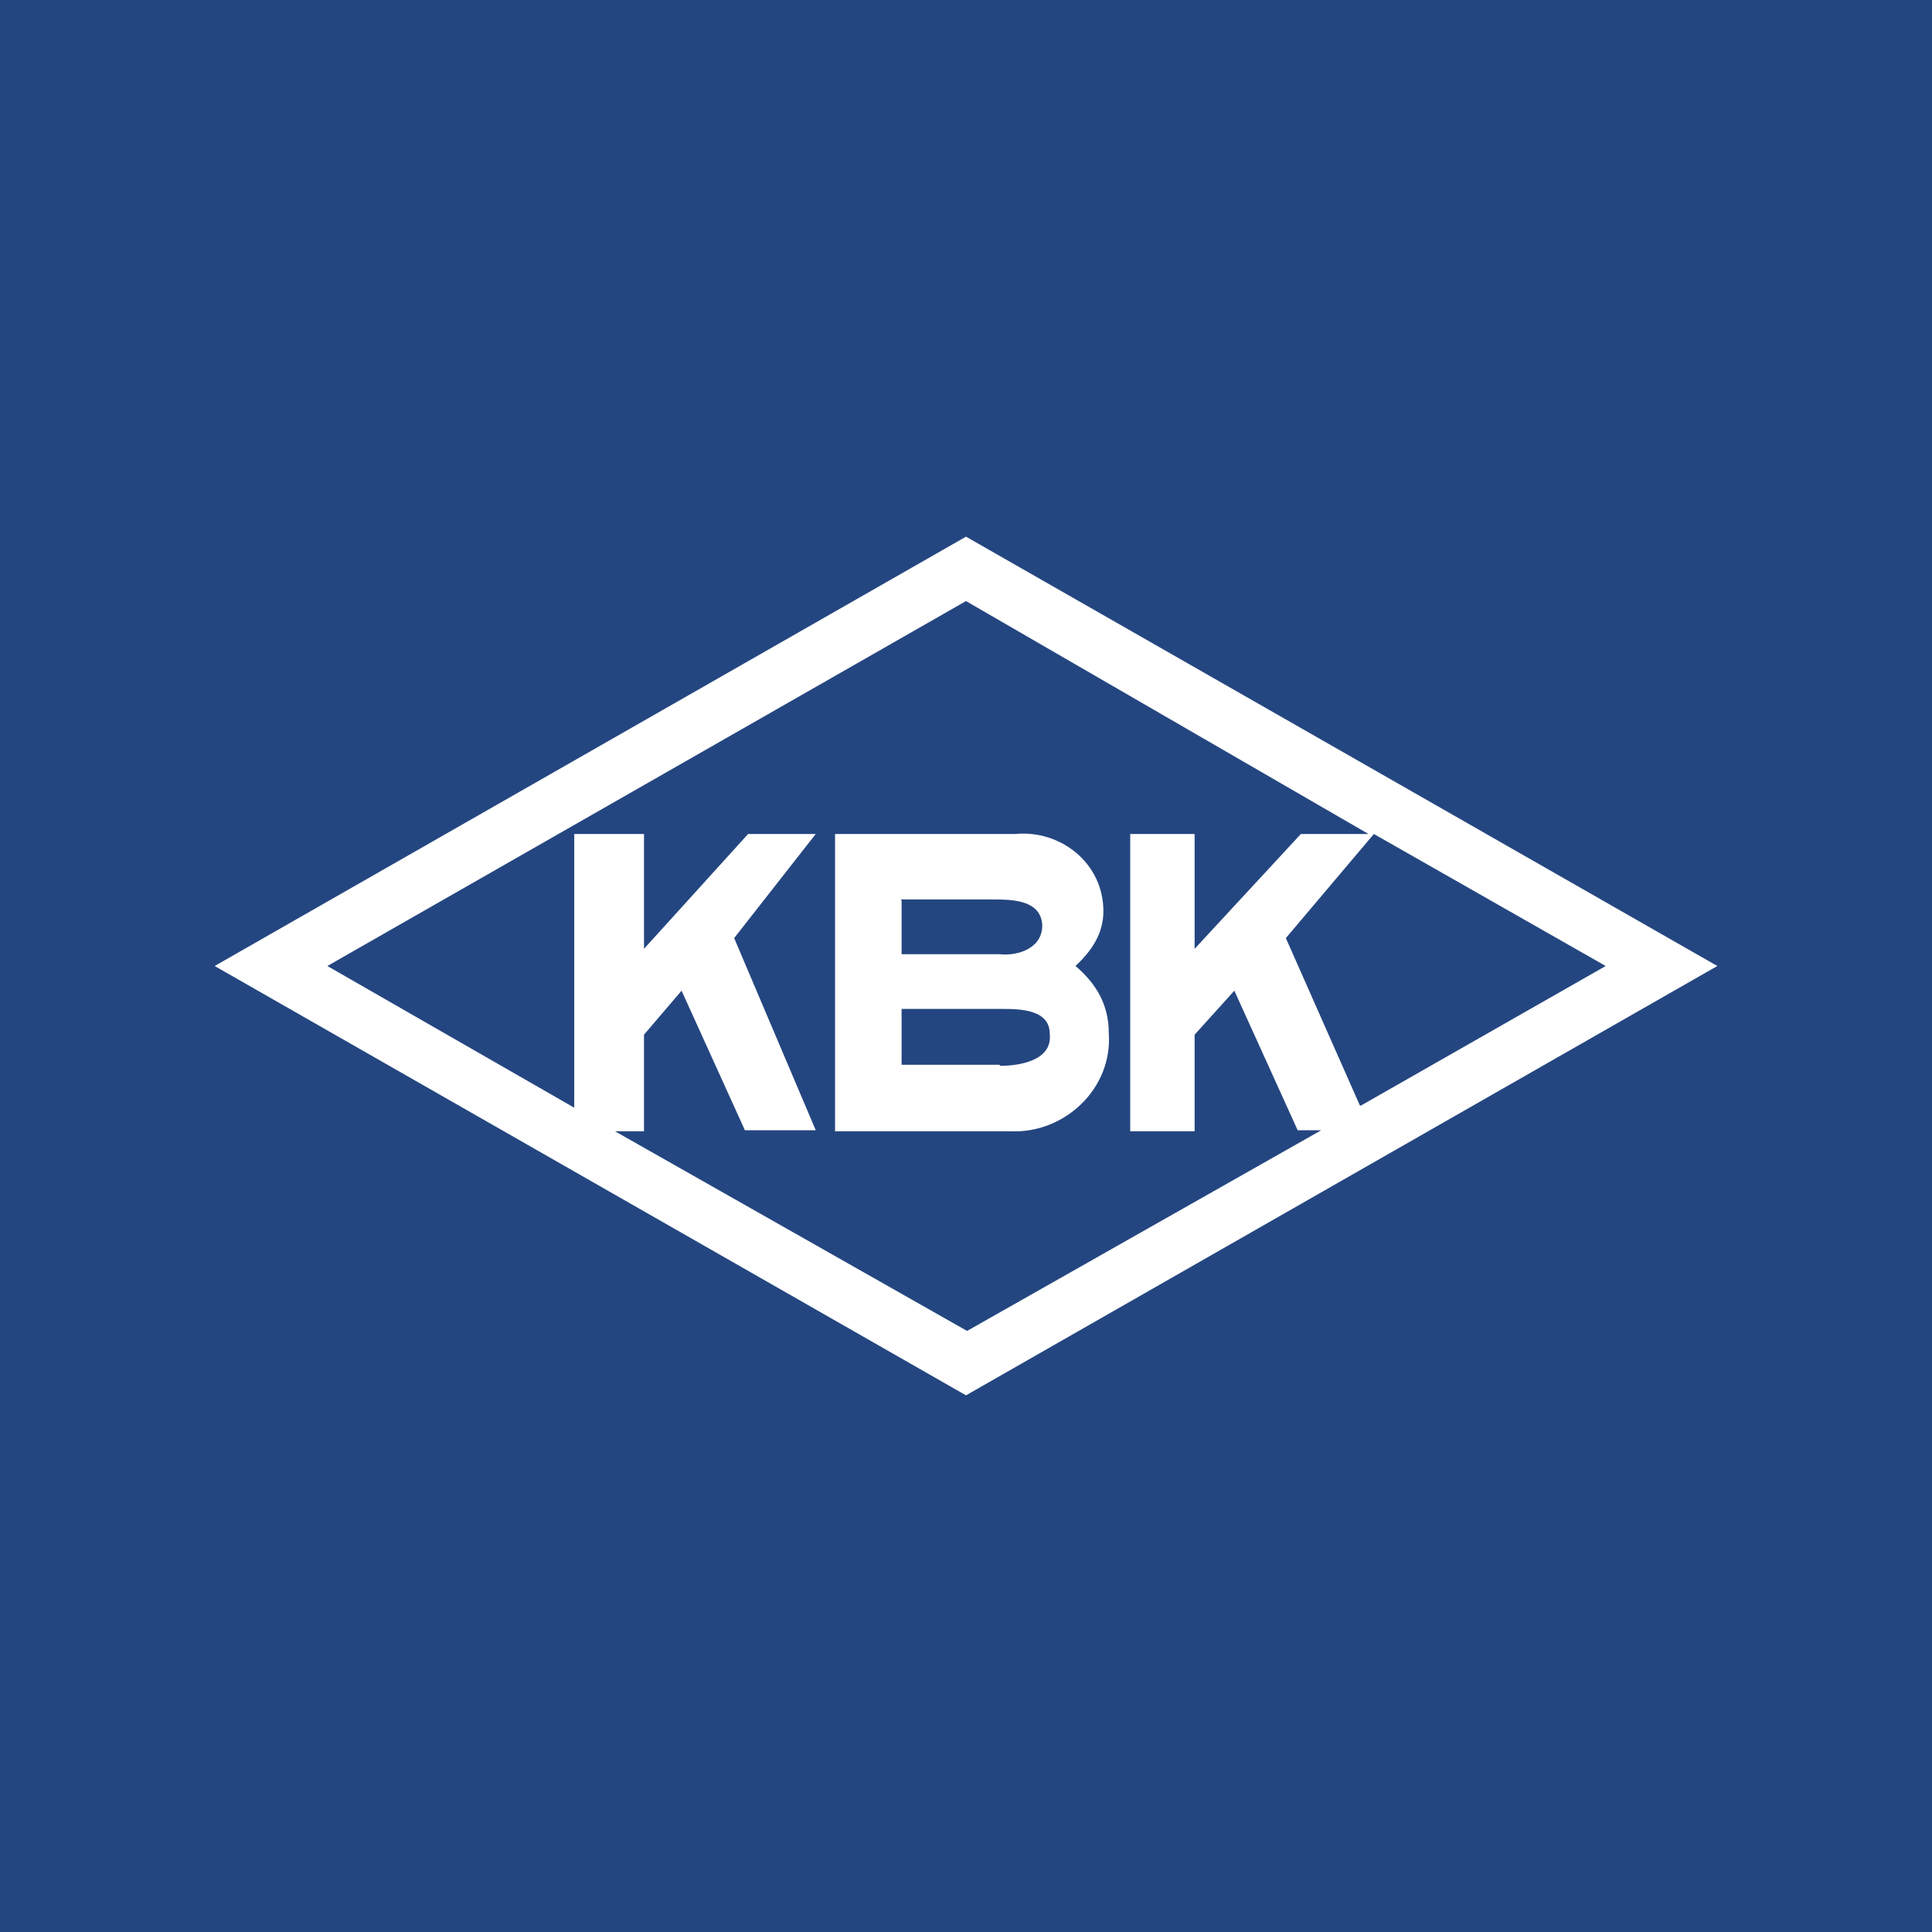 <!-- by TradingView --><svg width="18" height="18" viewBox="0 0 18 18" xmlns="http://www.w3.org/2000/svg"><path fill="#244680" d="M0 0h18v18H0z"/><path d="M10.02 9c.15-.14.26-.3.26-.51 0-.45-.4-.76-.82-.72H7.78v2.77h1.64c.5.02.95-.4.91-.92 0-.26-.12-.46-.31-.62Zm-1.63-.62h.85c.18 0 .45 0 .47.23.01.22-.22.3-.4.28H8.4v-.5Zm.92 1.54H8.4V9.4h.93c.16 0 .45 0 .45.23.03.25-.28.3-.46.3ZM2 9l7 4 7-4-7-4-7 4Zm3.73 1.54H6v-.9l.35-.41.59 1.3h.66l-.76-1.79.76-.97h-.63L6 8.84V7.77h-.65v2.55L3.05 9 9 5.6l3.75 2.17h-.63l-.99 1.07V7.77h-.6v2.77h.6v-.9l.37-.41.59 1.3h.22l-3.3 1.87-3.28-1.86Zm6.94-.24-.69-1.56.82-.97L14.96 9l-2.28 1.3Z" fill="#fff"/></svg>